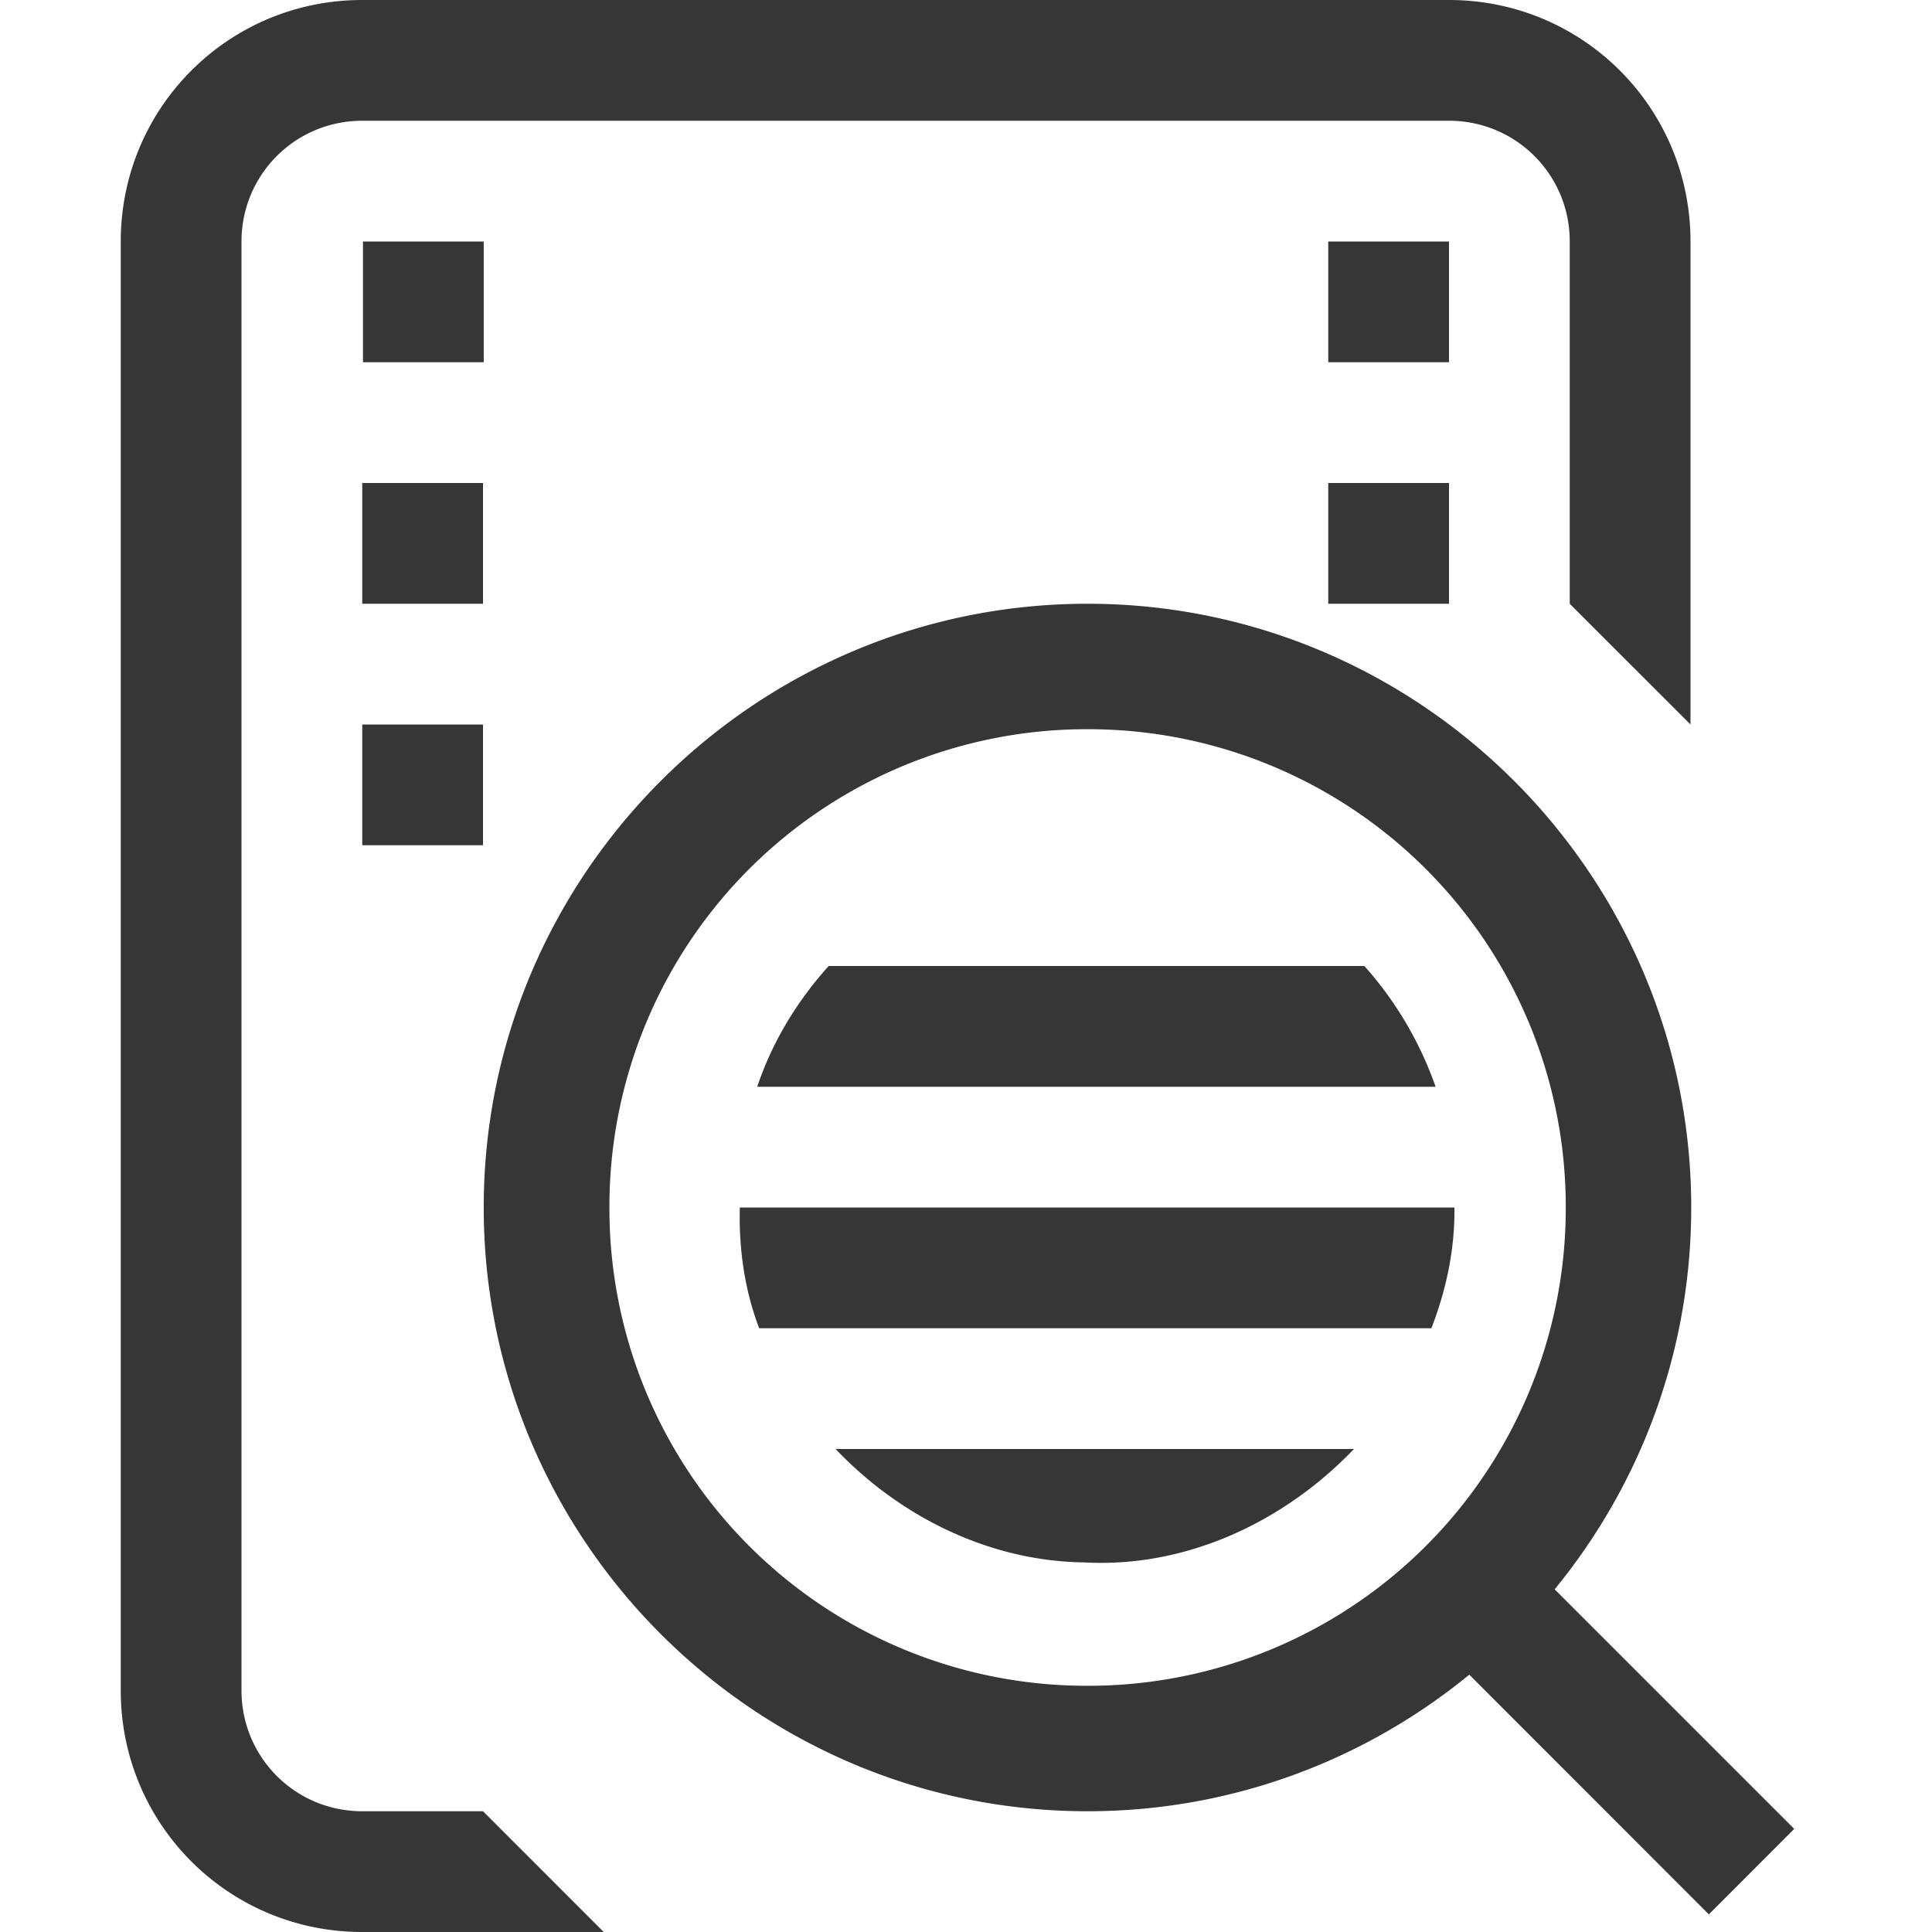 <?xml version="1.0" encoding="UTF-8" standalone="no"?>
<svg
   width="16"
   height="16"
   version="1.1"
   id="svg4"
   sodipodi:docname="log-viewer-app-symbolic.svg"
   inkscape:version="1.4.2 (ebf0e940d0, 2025-05-08)"
   xmlns:inkscape="http://www.inkscape.org/namespaces/inkscape"
   xmlns:sodipodi="http://sodipodi.sourceforge.net/DTD/sodipodi-0.dtd"
   xmlns="http://www.w3.org/2000/svg"
   xmlns:svg="http://www.w3.org/2000/svg">
  <defs
     id="defs4">
     <style id="current-color-scheme" type="text/css">
        .ColorScheme-Text { color:#363636; }
     </style>
  </defs>
  <sodipodi:namedview
     id="namedview4"
     pagecolor="#ffffff"
     bordercolor="#000000"
     borderopacity="0.25"
     inkscape:showpageshadow="2"
     inkscape:pageopacity="0.0"
     inkscape:pagecheckerboard="0"
     inkscape:deskcolor="#d1d1d1"
     inkscape:zoom="49.125"
     inkscape:cx="7.9898219"
     inkscape:cy="8"
     inkscape:window-width="1920"
     inkscape:window-height="1011"
     inkscape:window-x="0"
     inkscape:window-y="0"
     inkscape:window-maximized="1"
     inkscape:current-layer="svg4" />
  <path
     id="path1"
     style="fill:currentColor"
     class="ColorScheme-Text"
     d="M 3 0 C 1.892 0 1 0.892 1 2 L 1 14 C 1 15.108 1.892 16 3 16 L 5 16 L 4 15 L 3 15 C 2.446 15 2 14.554 2 14 L 2 2 C 2 1.446 2.446 1 3 1 L 12 1 C 12.554 1 13 1.446 13 2 L 13 5 L 14 6 L 14 2 C 14 0.892 13.108 0 12 0 L 3 0 z M 3.006 2 L 3.006 3 L 4.006 3 L 4.006 2 L 3.006 2 z M 11 2 L 11 3 L 12 3 L 12 2 L 11 2 z M 3 4 L 3 5 L 4 5 L 4 4 L 3 4 z M 11 4 L 11 5 L 12 5 L 12 4 L 11 4 z M 9.006 5 C 6.251 5 4.006 7.245 4.006 10 C 4.006 12.755 6.251 15 9.006 15 C 10.204 15 11.306 14.575 12.168 13.869 L 14.152 15.854 L 14.859 15.146 L 12.875 13.162 C 13.581 12.3 14.006 11.198 14.006 10 C 14.006 7.245 11.761 5 9.006 5 z M 3 6 L 3 7 L 4 7 L 4 6 L 3 6 z M 9.006 6.039 A 3.954 3.954 0 0 1 12.967 10 A 3.954 3.954 0 0 1 9.006 13.961 A 3.952 3.952 0 0 1 5.047 10 A 3.952 3.952 0 0 1 9.006 6.039 z M 6.863 8 C 6.599 8.293 6.395 8.63 6.271 9 L 11.889 9 A 2.978 2.978 0 0 0 11.299 8 L 6.863 8 z M 6.127 10 C 6.118 10.346 6.167 10.684 6.287 11 L 11.854 11 C 11.977 10.683 12.049 10.347 12.045 10 L 6.127 10 z M 6.92 12 C 7.452 12.56 8.191 12.928 8.975 12.939 C 9.823 12.987 10.635 12.604 11.213 12 L 6.92 12 z " />
</svg>

